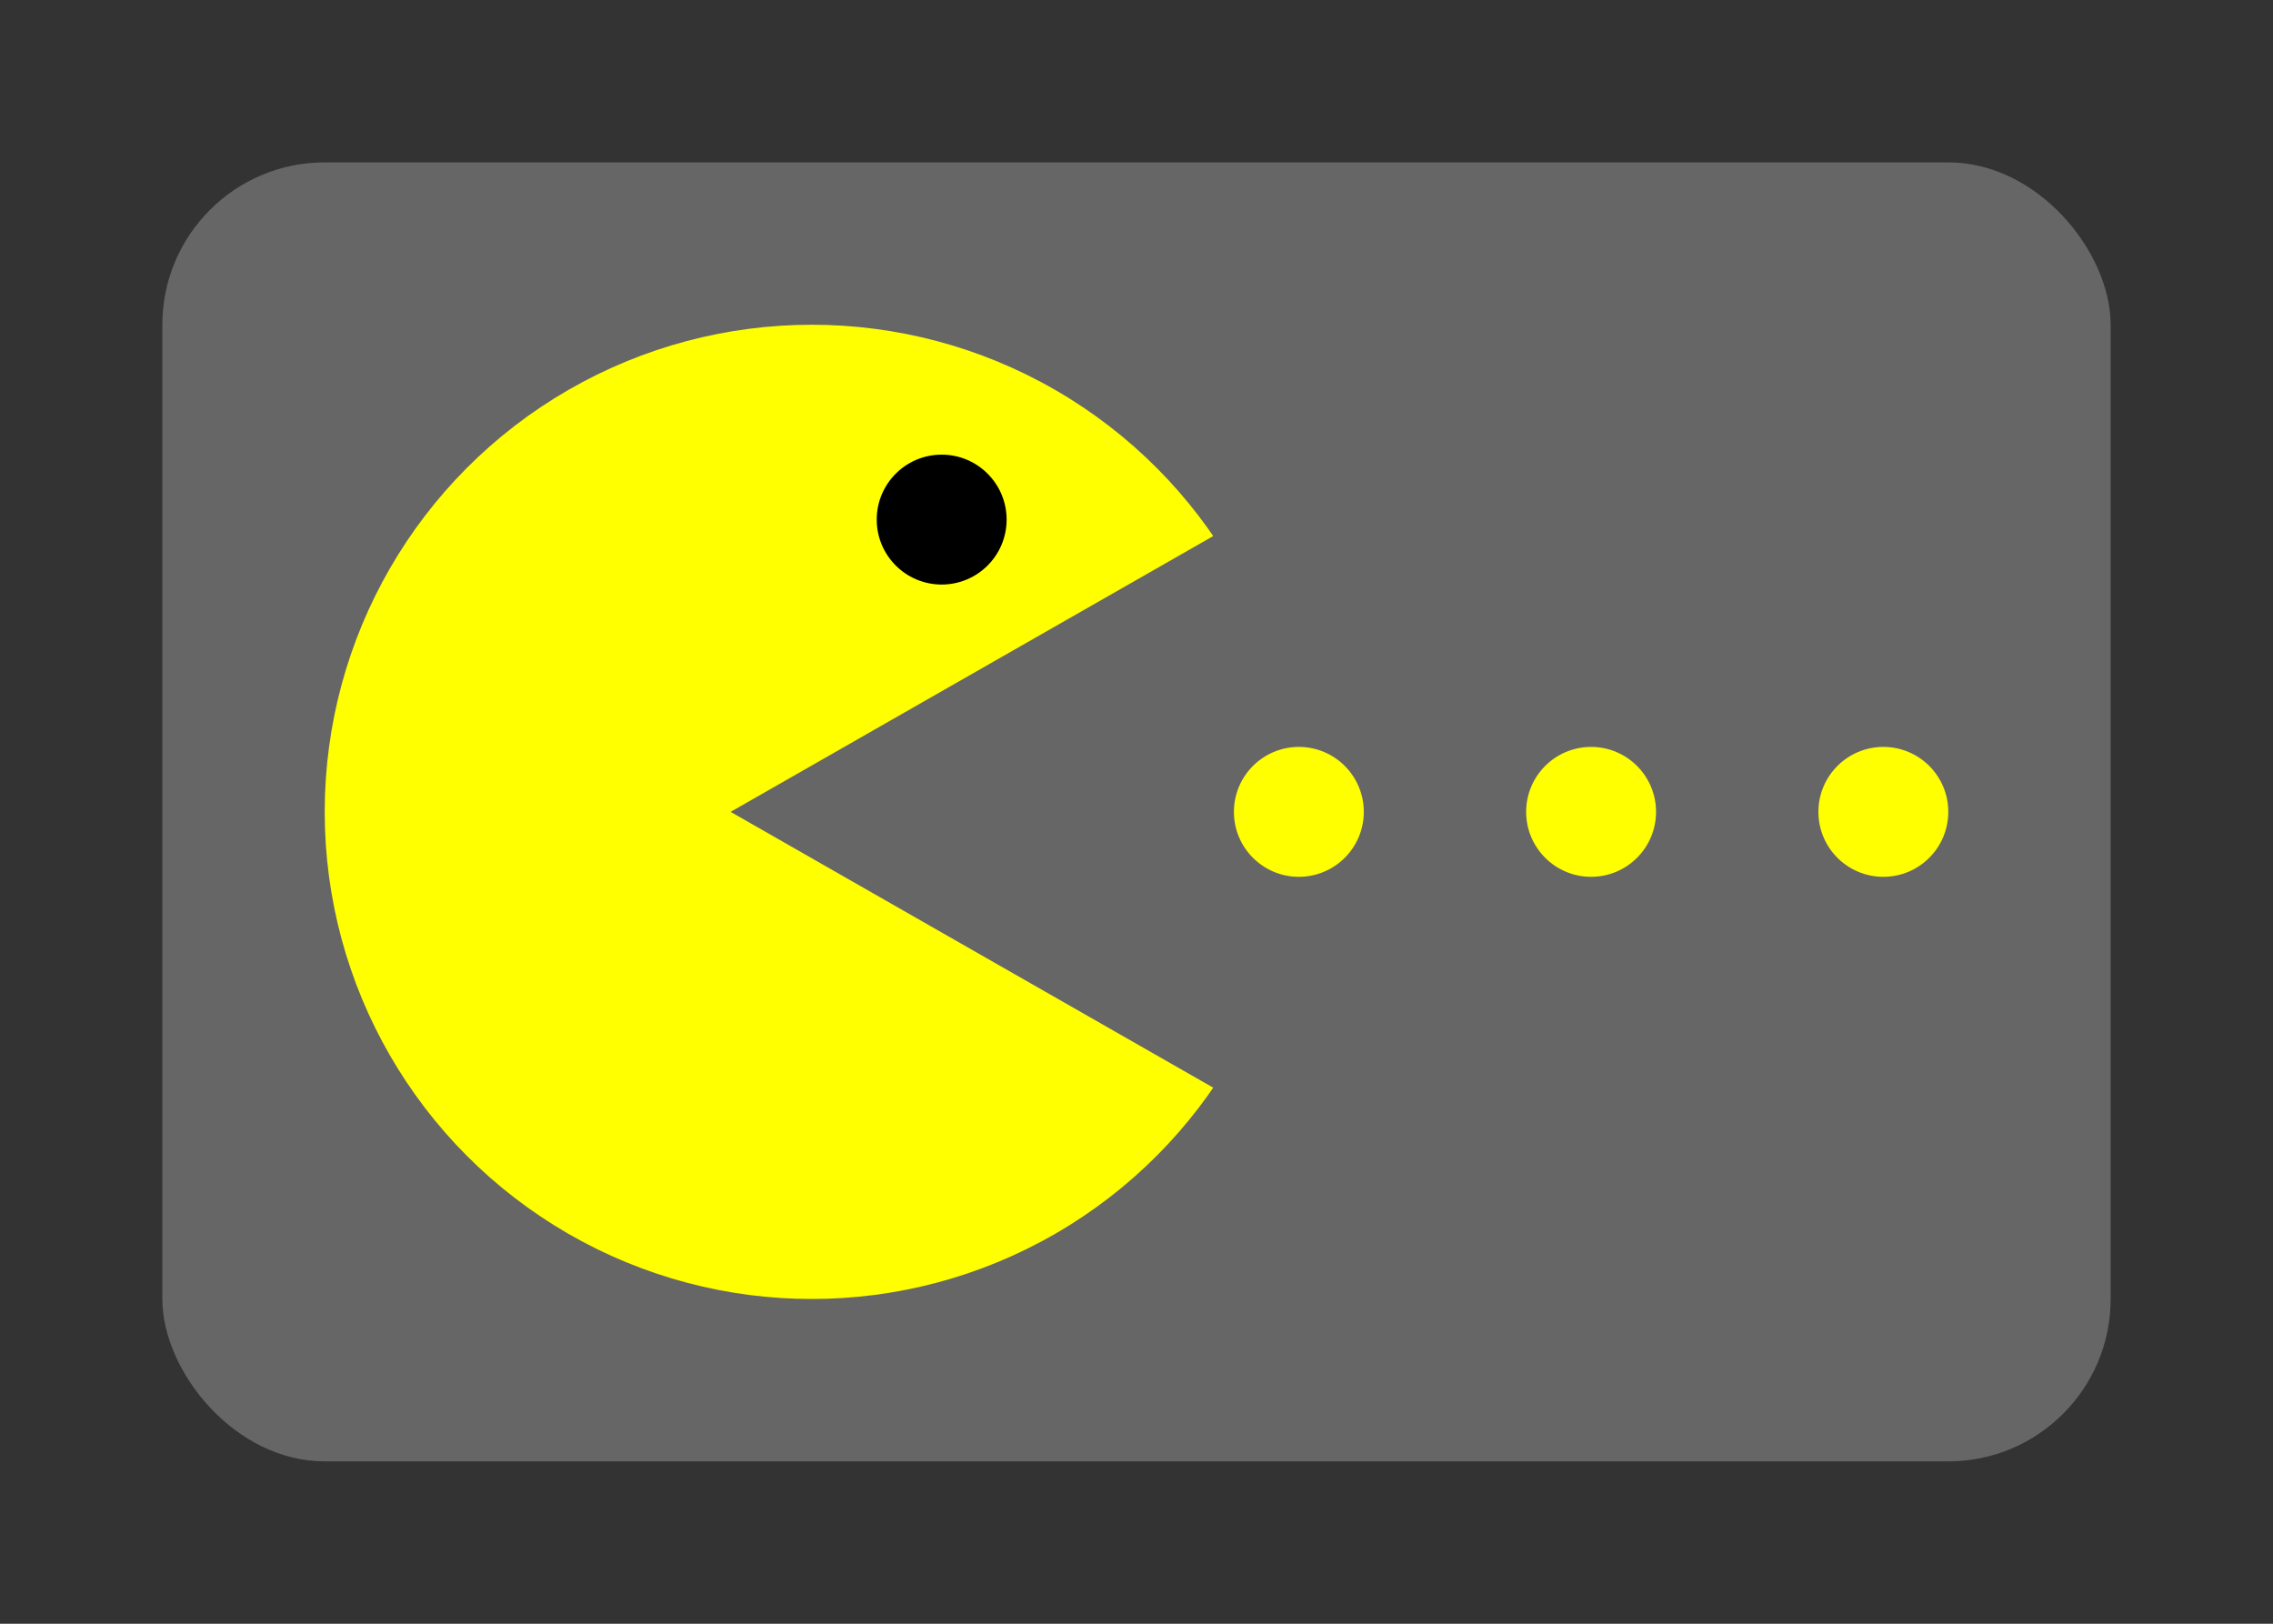 <svg width="140" height="100" style="background:#ddd" xmlns="http://www.w3.org/2000/svg">

<rect width="100%" height="100%" fill="#333333" stroke="none"/>

<rect x="10" y="10" width="120" height="80" rx="10" fill="#666"/>
<circle cx="50" cy="50" r="30" fill="yellow"/>
<circle cx="58" cy="32" r="4" fill="black"/>
<polygon points="45,50 80,30 80,70" fill="#666"/>
<circle cx="80" cy="50" r="4" fill="yellow"/>
<circle cx="98" cy="50" r="4" fill="yellow"/>
<circle cx="116" cy="50" r="4" fill="yellow"/>
</svg>
